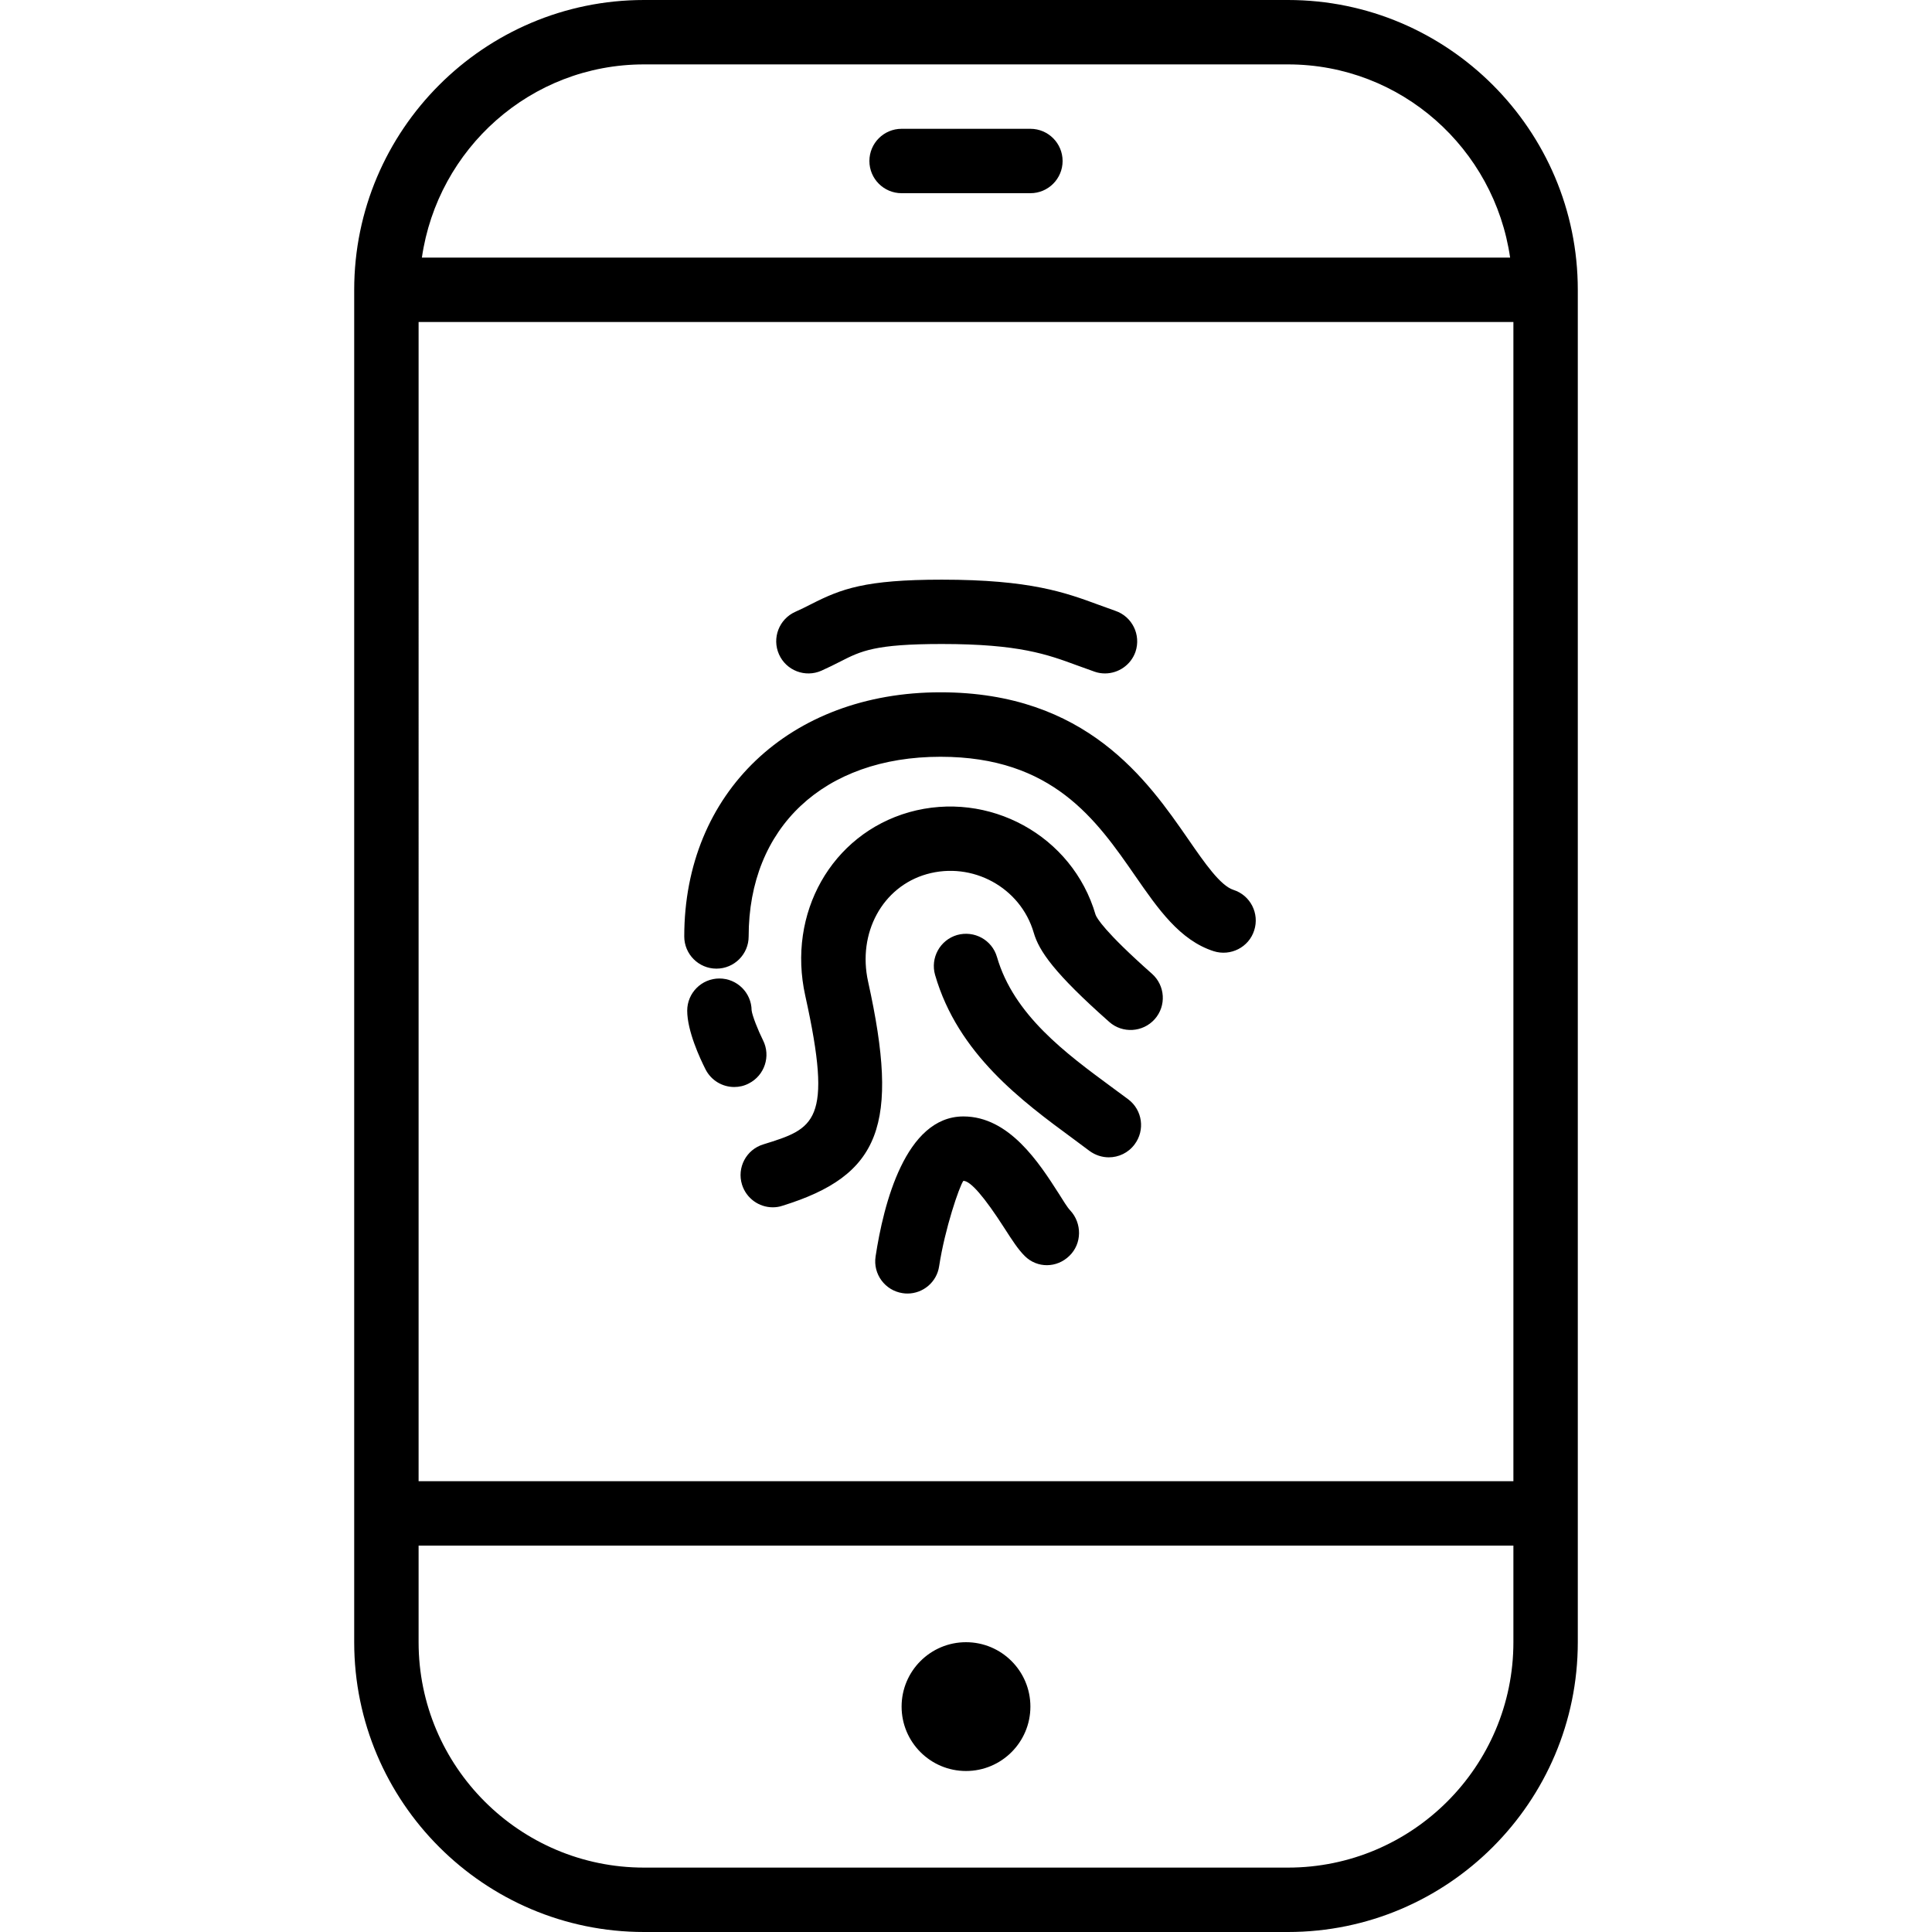 <?xml version="1.0" encoding="iso-8859-1"?>
<!-- Generator: Adobe Illustrator 19.0.0, SVG Export Plug-In . SVG Version: 6.00 Build 0)  -->
<svg version="1.1" id="Layer_1" xmlns="http://www.w3.org/2000/svg" xmlns:xlink="http://www.w3.org/1999/xlink" x="0px" y="0px"
	 viewBox="0 0 30 30" style="enable-background:new 0 0 30 30;" xml:space="preserve">
<g>
	<g>
		<path d="M15,27.5c0.552,0,1-0.448,1-1s-0.448-1-1-1s-1,0.448-1,1S14.448,27.5,15,27.5z M16,2h-2c-0.276,0-0.5,0.224-0.5,0.5
			S13.724,3,14,3h2c0.276,0,0.5-0.224,0.5-0.5S16.276,2,16,2z M11.848,16.153c-0.075-0.149-0.168-0.383-0.177-0.465
			c-0.003-0.273-0.226-0.494-0.5-0.494c-0.276,0-0.5,0.224-0.5,0.5c0,0.314,0.198,0.741,0.284,0.91
			c0.088,0.174,0.263,0.275,0.446,0.275c0.077,0,0.154-0.017,0.226-0.055C11.873,16.7,11.972,16.399,11.848,16.153z M20,0H10
			C7.519,0,5.5,2.019,5.5,4.5v21c0,2.481,2.019,4.5,4.5,4.5h10c2.481,0,4.5-2.019,4.5-4.5v-21C24.5,2.019,22.481,0,20,0z M10,1h10
			c1.759,0,3.204,1.308,3.449,3H6.551C6.796,2.308,8.241,1,10,1z M23.5,25.5c0,1.93-1.57,3.5-3.5,3.5H10c-1.93,0-3.5-1.57-3.5-3.5
			V24h17V25.5z M23.5,23h-17V5h17V23z M16.442,18.536c-0.306-0.478-0.77-1.2-1.482-1.2c-0.9,0-1.241,1.363-1.364,2.175
			c-0.042,0.273,0.147,0.528,0.419,0.569c0.025,0.004,0.051,0.006,0.076,0.006c0.242,0,0.456-0.177,0.492-0.425
			c0.089-0.583,0.313-1.238,0.376-1.325c0.111,0,0.326,0.249,0.641,0.74c0.117,0.182,0.209,0.325,0.313,0.428
			c0.194,0.192,0.498,0.187,0.692-0.003c0.197-0.189,0.199-0.506,0.013-0.706C16.569,18.743,16.512,18.646,16.442,18.536z
			 M11.125,15.041c0.276,0,0.5-0.224,0.5-0.499c0-1.695,1.169-2.791,2.979-2.791c1.743,0,2.422,0.982,3.023,1.849
			c0.356,0.514,0.693,1.001,1.219,1.17c0.262,0.083,0.546-0.06,0.629-0.323c0.085-0.263-0.059-0.545-0.322-0.629
			c-0.204-0.066-0.446-0.416-0.703-0.788c-0.629-0.908-1.578-2.28-3.846-2.28c-2.342,0-3.979,1.559-3.979,3.791
			C10.625,14.817,10.849,15.041,11.125,15.041z M12.756,10.414c0.11-0.049,0.204-0.097,0.293-0.142
			C13.371,10.108,13.584,10,14.625,10c1.199,0,1.635,0.161,2.097,0.331l0.275,0.099c0.054,0.019,0.107,0.027,0.161,0.027
			c0.208,0,0.403-0.131,0.474-0.337c0.088-0.262-0.051-0.546-0.313-0.635l-0.252-0.091c-0.524-0.193-1.066-0.393-2.442-0.393
			c-1.194,0-1.563,0.143-2.029,0.38C12.521,9.419,12.443,9.459,12.35,9.5c-0.252,0.112-0.366,0.408-0.254,0.66
			C12.208,10.413,12.504,10.526,12.756,10.414z M17.263,16.881c-0.713-0.525-1.521-1.12-1.782-2.021
			c-0.077-0.265-0.352-0.416-0.62-0.341c-0.265,0.078-0.417,0.355-0.341,0.62c0.355,1.227,1.35,1.96,2.15,2.548l0.247,0.184
			c0.091,0.067,0.197,0.1,0.301,0.1c0.151,0,0.302-0.069,0.4-0.201c0.166-0.221,0.122-0.534-0.099-0.7L17.263,16.881z
			 M17.012,14.204c-0.358-1.23-1.659-1.94-2.896-1.592c-1.204,0.344-1.896,1.569-1.612,2.849c0.437,1.972,0.14,2.063-0.652,2.309
			c-0.265,0.081-0.412,0.361-0.33,0.625c0.067,0.214,0.264,0.352,0.478,0.352c0.049,0,0.099-0.007,0.146-0.023
			c1.527-0.472,1.826-1.253,1.334-3.48c-0.168-0.756,0.222-1.474,0.909-1.67c0.708-0.201,1.458,0.205,1.663,0.91
			c0.082,0.281,0.313,0.624,1.173,1.385c0.204,0.181,0.521,0.163,0.705-0.043c0.184-0.207,0.164-0.523-0.043-0.706
			C17.142,14.46,17.028,14.25,17.012,14.204z"/>
	</g>
</g>
</svg>
